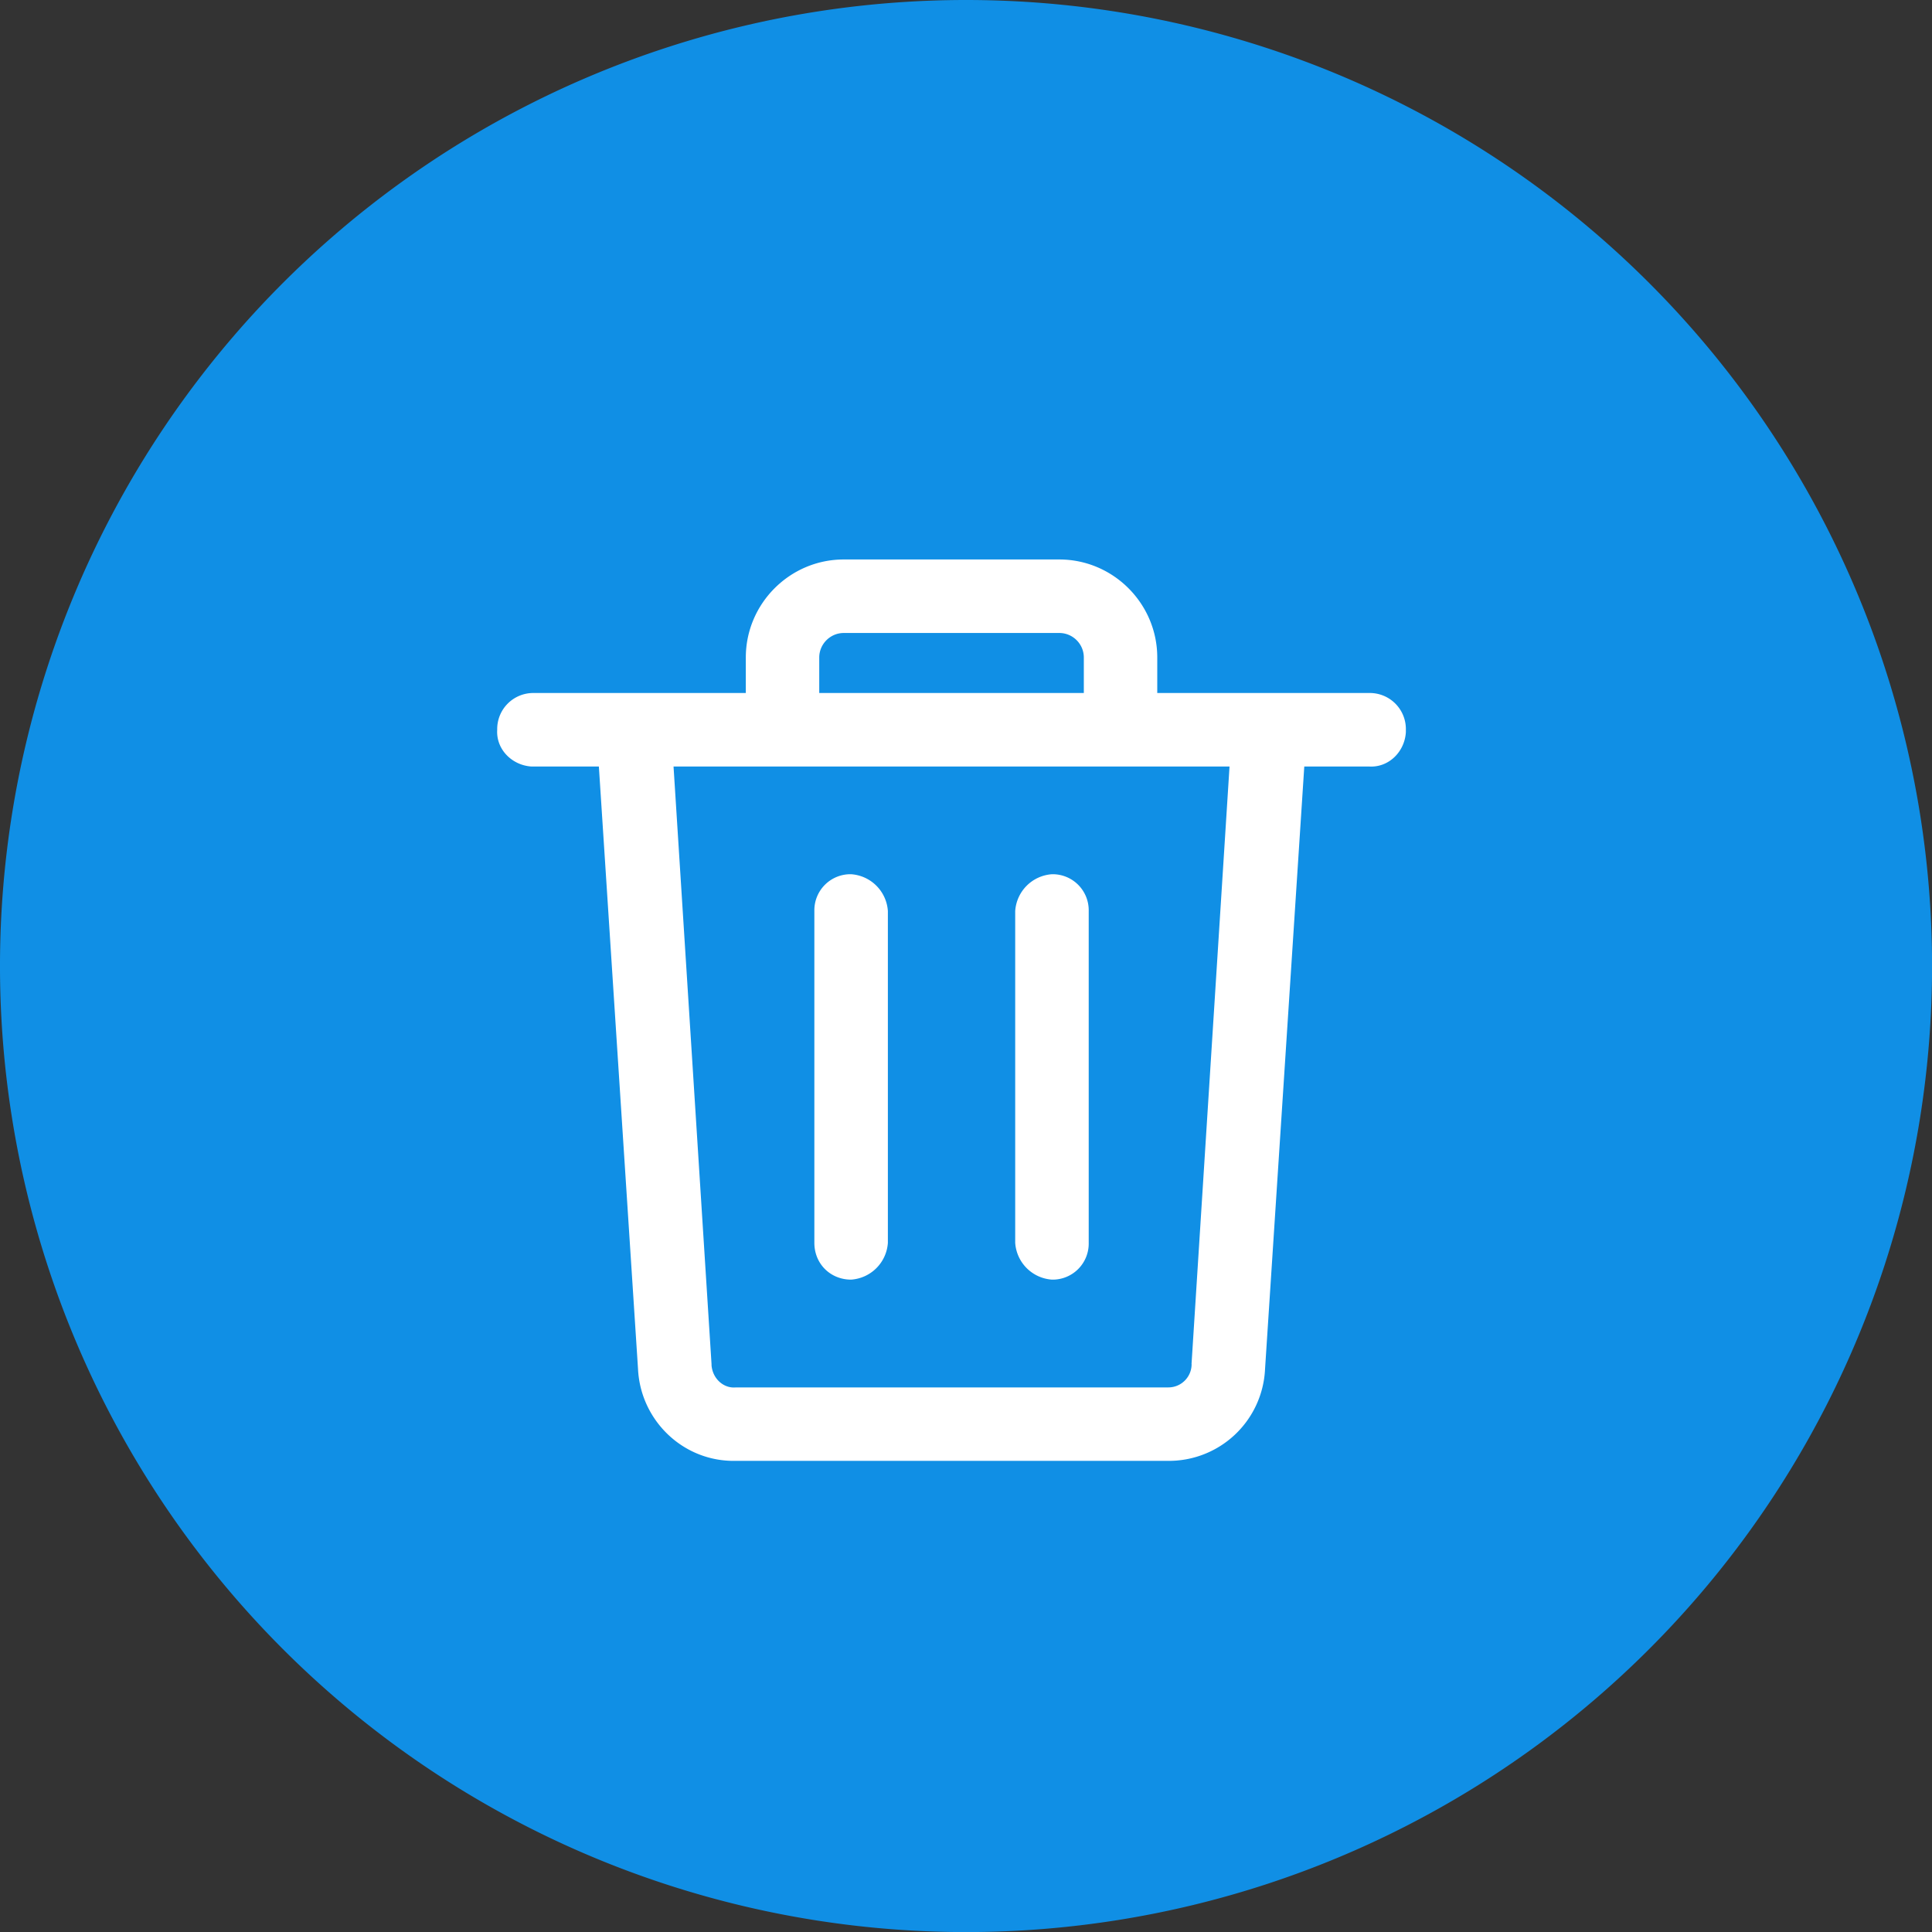 <svg xmlns="http://www.w3.org/2000/svg" width="24.915" height="24.915" viewBox="-173.911 556.95 24.915 24.915"><rect x="-173.911" y="556.95" width="24.915" height="24.915" fill="#333333" stroke="none"/><g data-name="CompositeLayer"><g data-name="Group 47694"><path d="M-173.911 569.358a12.458 12.458 0 1 1 0 .1z" fill="#108fe5" fill-rule="evenodd" data-name="Ellipse 6"/></g><g data-name="noun-delete-1633547"><path d="M-162.935 568.224a.465.465 0 0 0-.474.474v4.28c0 .269.206.474.474.474a.51.51 0 0 0 .474-.474v-4.28a.51.51 0 0 0-.474-.474Z" fill="#fff" fill-rule="evenodd" data-name="Path 94645"/><path d="M-160.345 568.224a.51.51 0 0 0-.474.474v4.28a.51.51 0 0 0 .474.474.465.465 0 0 0 .474-.474v-4.28a.465.465 0 0 0-.474-.474Z" fill="#fff" fill-rule="evenodd" data-name="Path 94646"/><path d="M-156.254 565.887h-2.733v-.458c0-.695-.568-1.264-1.263-1.264h-2.78c-.695 0-1.263.569-1.263 1.264v.458h-2.732a.465.465 0 0 0-.474.474c-.016.252.19.458.442.474h.869l.505 7.77c.032.663.584 1.2 1.263 1.184h5.56a1.241 1.241 0 0 0 1.263-1.184l.506-7.77h.837c.252.015.458-.19.473-.443v-.031a.465.465 0 0 0-.473-.474Zm-7.092-.458c0-.174.143-.316.316-.316h2.78c.174 0 .316.142.316.316v.458h-3.412v-.458Zm4.802 9.113a.3.3 0 0 1-.3.3h-5.576c-.157.016-.3-.11-.315-.284v-.016l-.49-7.707h7.17l-.49 7.707Z" fill="#fff" fill-rule="evenodd" data-name="Path 94647"/></g></g></svg>